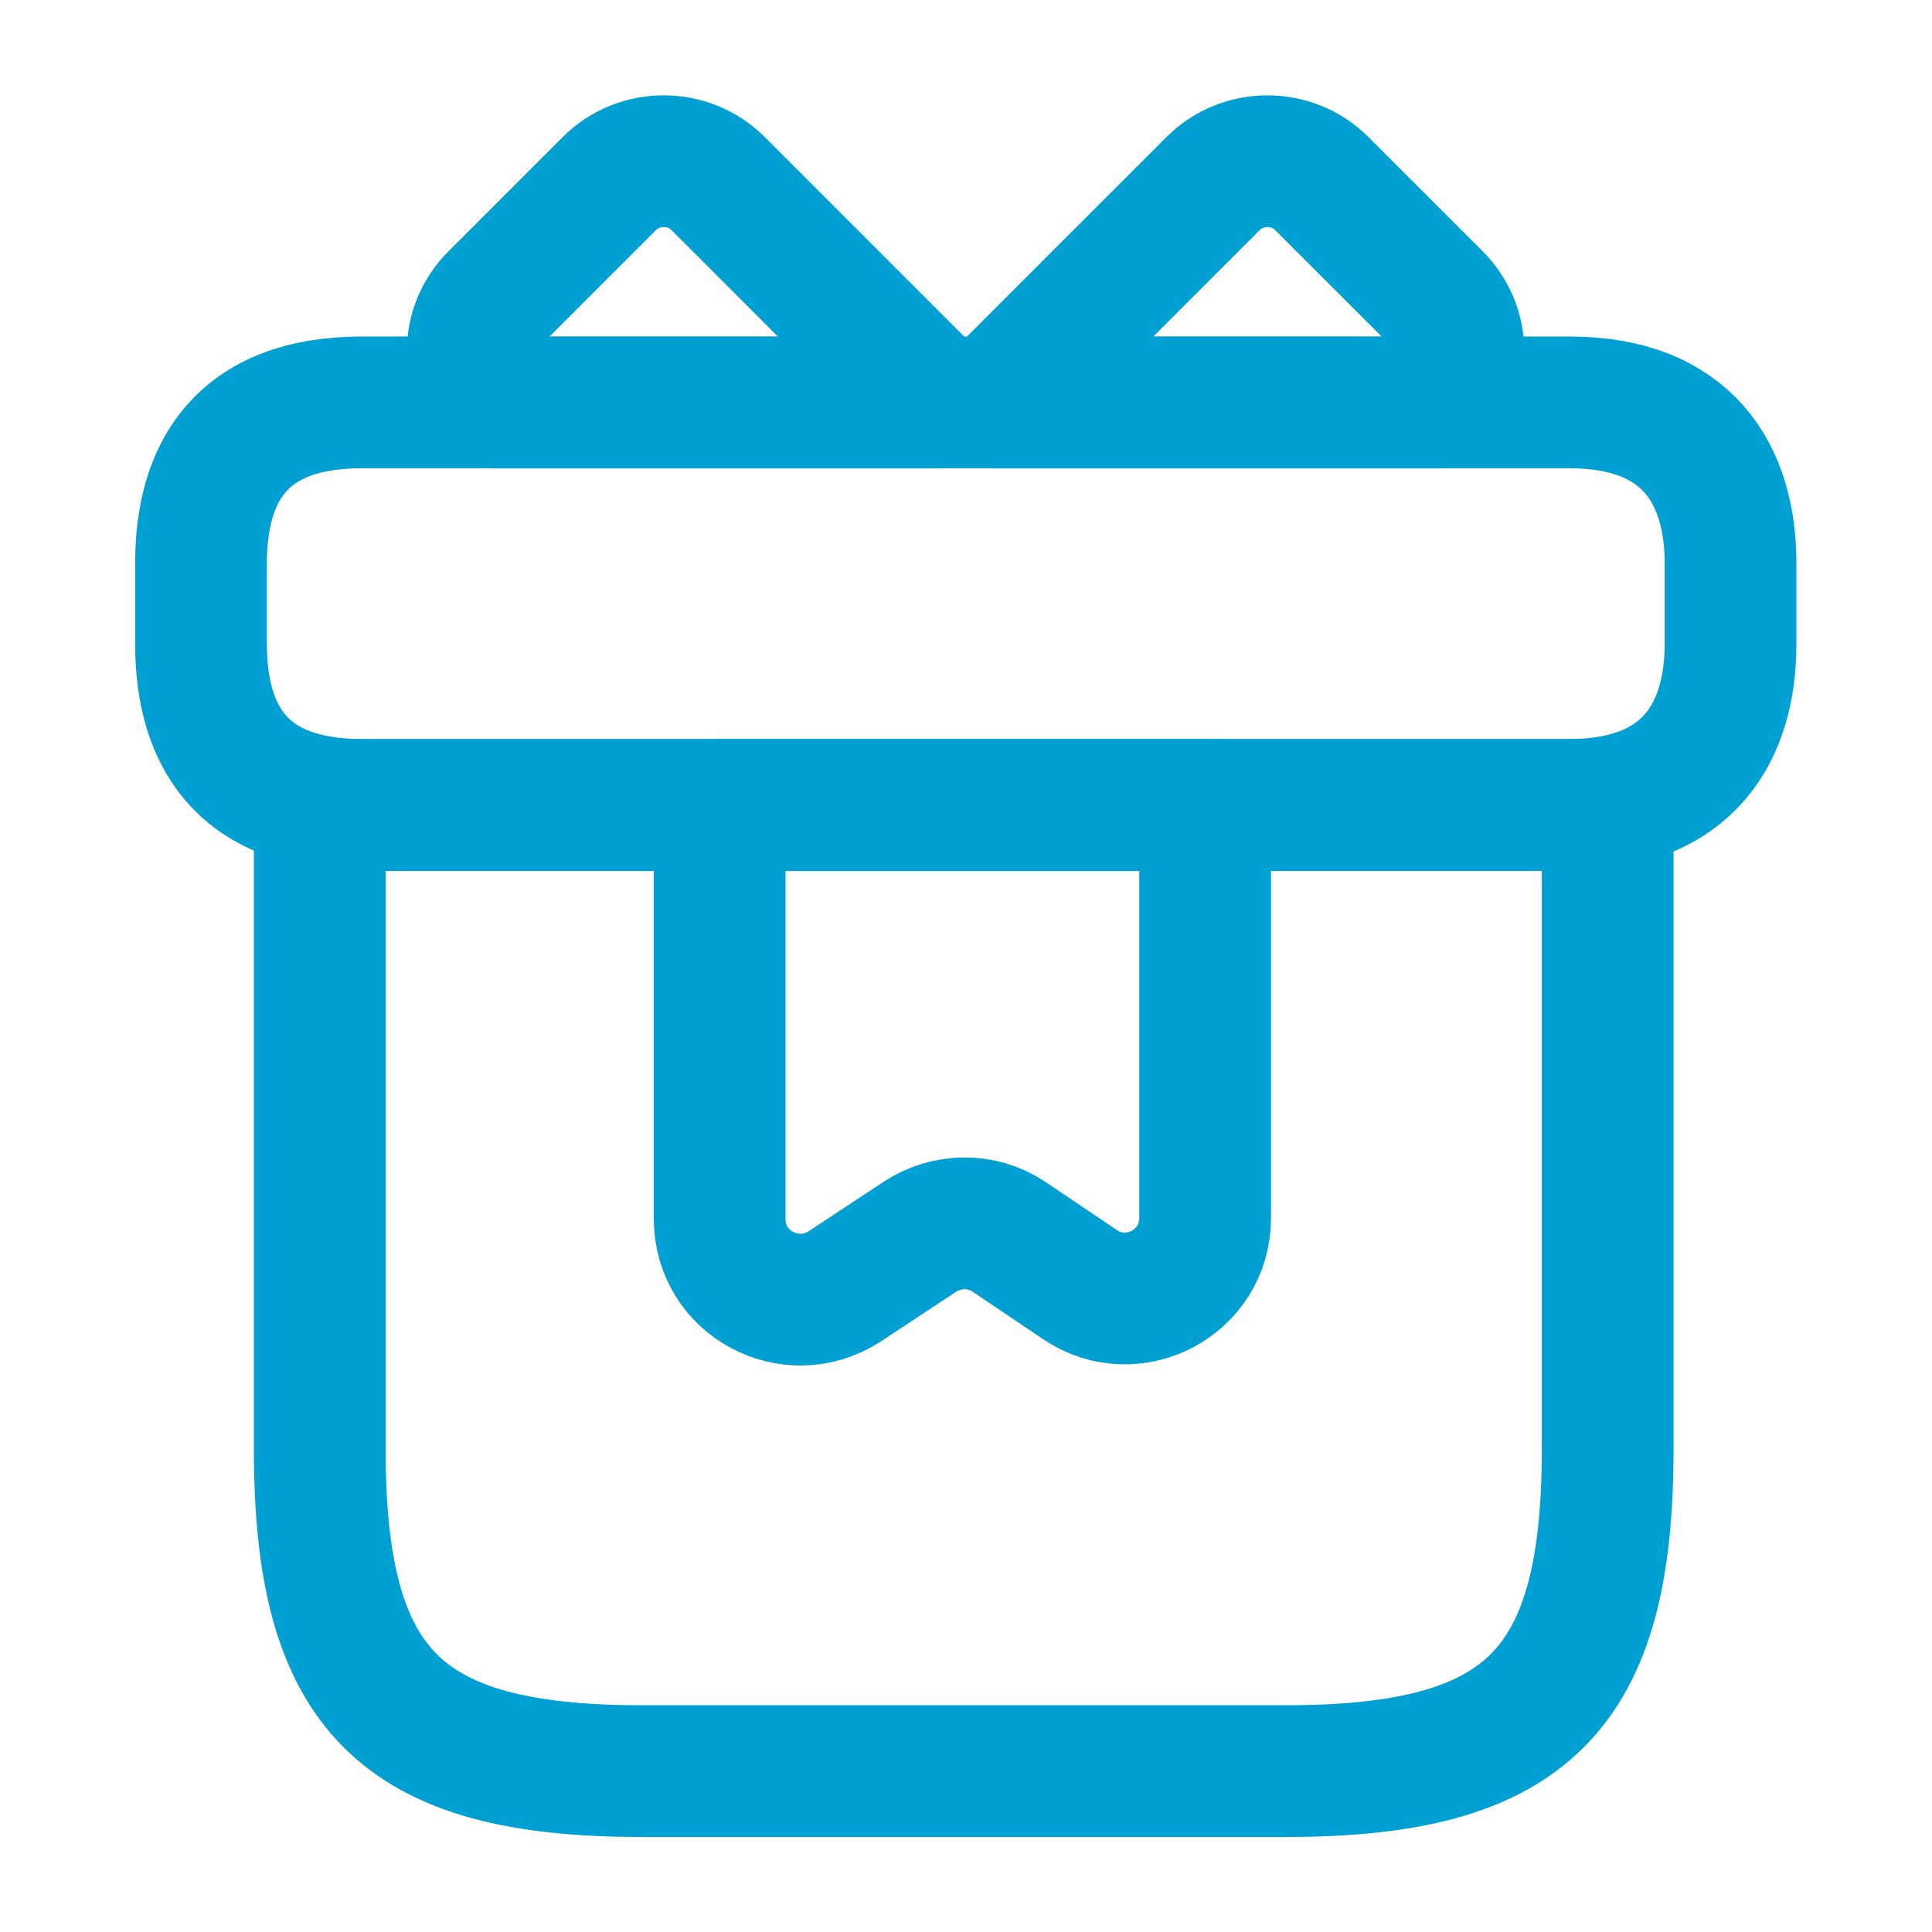 <svg width="22" height="22" viewBox="0 0 22 22" fill="none" xmlns="http://www.w3.org/2000/svg">
<path d="M18.307 9.168H3.641V16.501C3.641 19.251 4.557 20.168 7.307 20.168H14.641C17.391 20.168 18.307 19.251 18.307 16.501V9.168Z" stroke="#00A0D2" stroke-width="1.5" stroke-miterlimit="10" stroke-linecap="round" stroke-linejoin="round"/>
<path d="M19.706 6.415V7.332C19.706 8.34 19.22 9.165 17.872 9.165H4.122C2.72 9.165 2.289 8.34 2.289 7.332V6.415C2.289 5.407 2.72 4.582 4.122 4.582H17.872C19.22 4.582 19.706 5.407 19.706 6.415Z" stroke="#00A0D2" stroke-width="1.5" stroke-miterlimit="10" stroke-linecap="round" stroke-linejoin="round"/>
<path d="M10.67 4.584H5.61C5.298 4.244 5.307 3.722 5.637 3.392L6.939 2.09C7.278 1.751 7.837 1.751 8.177 2.09L10.67 4.584Z" stroke="#00A0D2" stroke-width="1.5" stroke-miterlimit="10" stroke-linecap="round" stroke-linejoin="round"/>
<path d="M16.38 4.584H11.32L13.814 2.09C14.153 1.751 14.712 1.751 15.051 2.09L16.353 3.392C16.683 3.722 16.692 4.244 16.38 4.584Z" stroke="#00A0D2" stroke-width="1.5" stroke-miterlimit="10" stroke-linecap="round" stroke-linejoin="round"/>
<path d="M8.195 9.168V13.88C8.195 14.613 9.002 15.044 9.616 14.65L10.478 14.081C10.79 13.88 11.184 13.88 11.486 14.081L12.302 14.631C12.907 15.035 13.723 14.604 13.723 13.87V9.168H8.195Z" stroke="#00A0D2" stroke-width="1.5" stroke-miterlimit="10" stroke-linecap="round" stroke-linejoin="round"/>
</svg>
